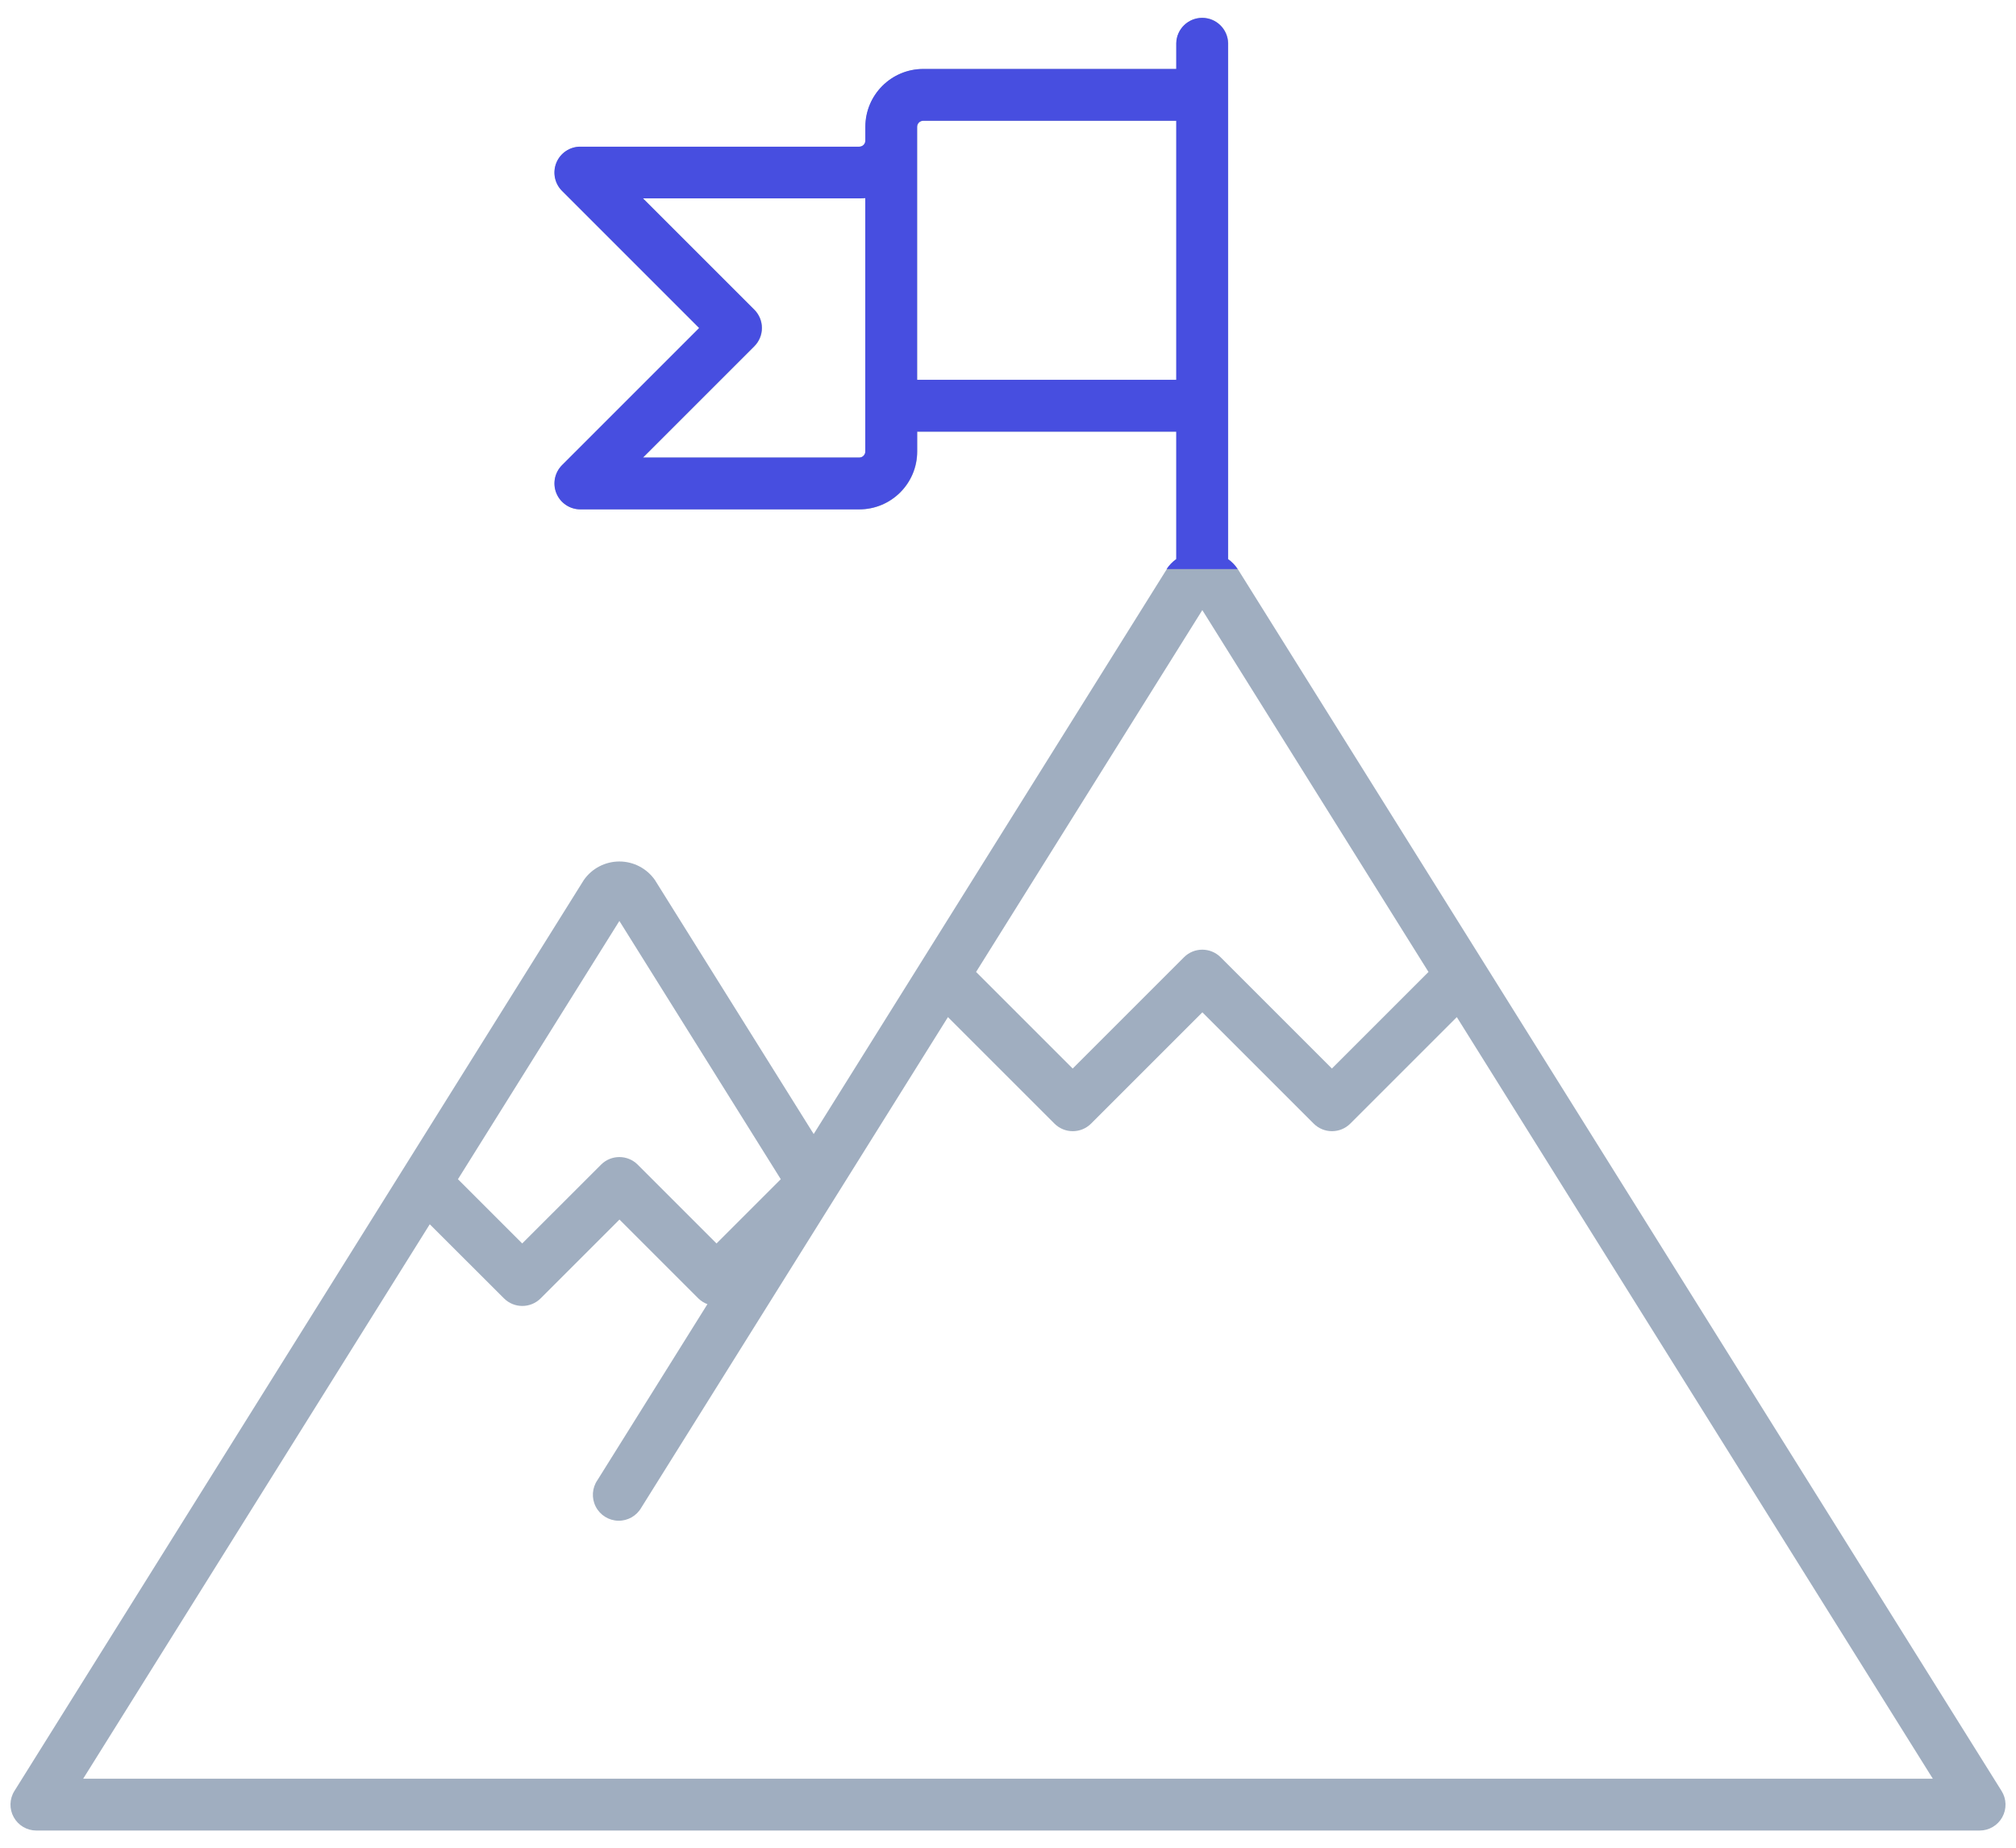 <?xml version="1.0" encoding="UTF-8"?>
<svg width="96px" height="88px" viewBox="0 0 96 88" version="1.1" xmlns="http://www.w3.org/2000/svg" xmlns:xlink="http://www.w3.org/1999/xlink">
    <!-- Generator: Sketch 55.2 (78181) - https://sketchapp.com -->
    <title>Group</title>
    <desc>Created with Sketch.</desc>
    <g id="Creating-Pot-flow" stroke="none" stroke-width="1" fill="none" fill-rule="evenodd">
        <g id="Savings-Dashboard-Copy-25" transform="translate(-822, -457)" fill-rule="nonzero">
            <g id="Group" transform="translate(822, 457)">
                <g id="noun_goal_2310647" fill="#A0AEC0">
                    <path d="M58.944,27.107 C58.823,26.921 58.668,26.76 58.487,26.632 L58.487,2.052 C58.468,1.384 57.921,0.853 57.254,0.853 C56.586,0.853 56.039,1.384 56.02,2.052 L56.02,3.287 L43.97,3.287 C42.449,3.288 41.216,4.521 41.214,6.042 L41.214,6.7 C41.213,6.859 41.085,6.987 40.926,6.988 L27.643,6.988 C27.144,6.987 26.693,7.288 26.503,7.749 C26.312,8.211 26.418,8.741 26.771,9.094 L33.301,15.625 L26.771,22.156 C26.418,22.509 26.313,23.039 26.504,23.5 C26.694,23.961 27.144,24.261 27.643,24.261 L40.926,24.261 C42.447,24.259 43.679,23.027 43.681,21.506 L43.681,20.559 L56.02,20.559 L56.02,26.631 C55.839,26.758 55.683,26.919 55.562,27.105 L38.747,54.01 L31.185,41.91 C30.799,41.358 30.167,41.029 29.494,41.029 C28.82,41.029 28.188,41.358 27.802,41.91 L0.688,85.294 C0.449,85.674 0.436,86.154 0.654,86.546 C0.871,86.939 1.285,87.182 1.734,87.181 L94.266,87.181 C94.715,87.182 95.129,86.939 95.346,86.546 C95.564,86.154 95.551,85.674 95.312,85.294 L58.944,27.107 Z M41.212,21.506 C41.211,21.665 41.083,21.793 40.924,21.794 L30.624,21.794 L35.924,16.494 C36.156,16.263 36.286,15.949 36.286,15.622 C36.286,15.295 36.156,14.981 35.924,14.75 L30.624,9.45 L40.924,9.45 C41.02,9.45 41.116,9.446 41.212,9.436 L41.212,21.506 L41.212,21.506 Z M43.679,18.092 L43.679,6.042 C43.679,5.965 43.709,5.892 43.764,5.838 C43.818,5.784 43.891,5.754 43.968,5.754 L56.02,5.754 L56.02,18.093 L43.679,18.092 Z M57.253,29.056 L68.024,46.29 L63.424,50.89 L58.124,45.59 C57.642,45.109 56.862,45.109 56.38,45.59 L51.08,50.89 L46.48,46.29 L57.253,29.056 Z M29.494,43.861 L37.18,56.161 L34.12,59.221 L30.366,55.467 C29.884,54.986 29.104,54.986 28.622,55.467 L24.867,59.221 L21.807,56.162 L29.494,43.861 Z M3.96,84.714 L20.465,58.307 L24,61.837 C24.482,62.317 25.262,62.317 25.744,61.837 L29.499,58.082 L33.253,61.837 C33.377,61.958 33.525,62.052 33.687,62.112 L28.452,70.489 C28.193,70.862 28.161,71.348 28.367,71.752 C28.573,72.157 28.985,72.416 29.439,72.426 C29.893,72.436 30.316,72.195 30.54,71.8 L39.794,56.995 L45.14,48.441 L50.212,53.513 C50.694,53.994 51.474,53.994 51.956,53.513 L57.256,48.213 L62.556,53.513 C63.038,53.994 63.818,53.994 64.3,53.513 L69.372,48.441 L92.04,84.714 L3.96,84.714 Z" id="Shape"></path>
                </g>
                <g id="noun_goal_2310647-copy" transform="translate(26.4, 0.85)" fill="#474EE0">
                    <path d="M32.535,26.254 C32.414,26.068 32.259,25.907 32.078,25.779 L32.078,1.199 C32.059,0.531 31.513,-3.55271368e-15 30.845,-3.55271368e-15 C30.177,-3.55271368e-15 29.63,0.531 29.611,1.199 L29.611,2.434 L17.561,2.434 C16.04,2.435 14.807,3.668 14.805,5.189 L14.805,5.847 C14.805,6.006 14.676,6.134 14.517,6.135 L1.234,6.135 C0.735,6.134 0.285,6.435 0.094,6.896 C-0.097,7.357 0.009,7.888 0.362,8.241 L6.892,14.772 L0.362,21.303 C0.01,21.656 -0.096,22.186 0.095,22.647 C0.286,23.108 0.736,23.408 1.234,23.408 L14.517,23.408 C16.038,23.406 17.271,22.174 17.272,20.653 L17.272,19.706 L29.611,19.706 L29.611,25.778 C29.43,25.905 29.274,26.066 29.153,26.252 L32.535,26.254 Z M14.803,20.653 C14.803,20.812 14.674,20.94 14.515,20.941 L4.215,20.941 L9.515,15.641 C9.747,15.41 9.877,15.096 9.877,14.769 C9.877,14.442 9.747,14.128 9.515,13.897 L4.215,8.597 L14.515,8.597 C14.611,8.597 14.708,8.593 14.803,8.583 L14.803,20.653 L14.803,20.653 Z M17.27,17.239 L17.27,5.189 C17.27,5.112 17.301,5.039 17.355,4.985 C17.409,4.931 17.483,4.901 17.559,4.901 L29.611,4.901 L29.611,17.24 L17.27,17.239 Z" id="Shape"></path>
                </g>
            </g>
        </g>
    </g>
</svg>